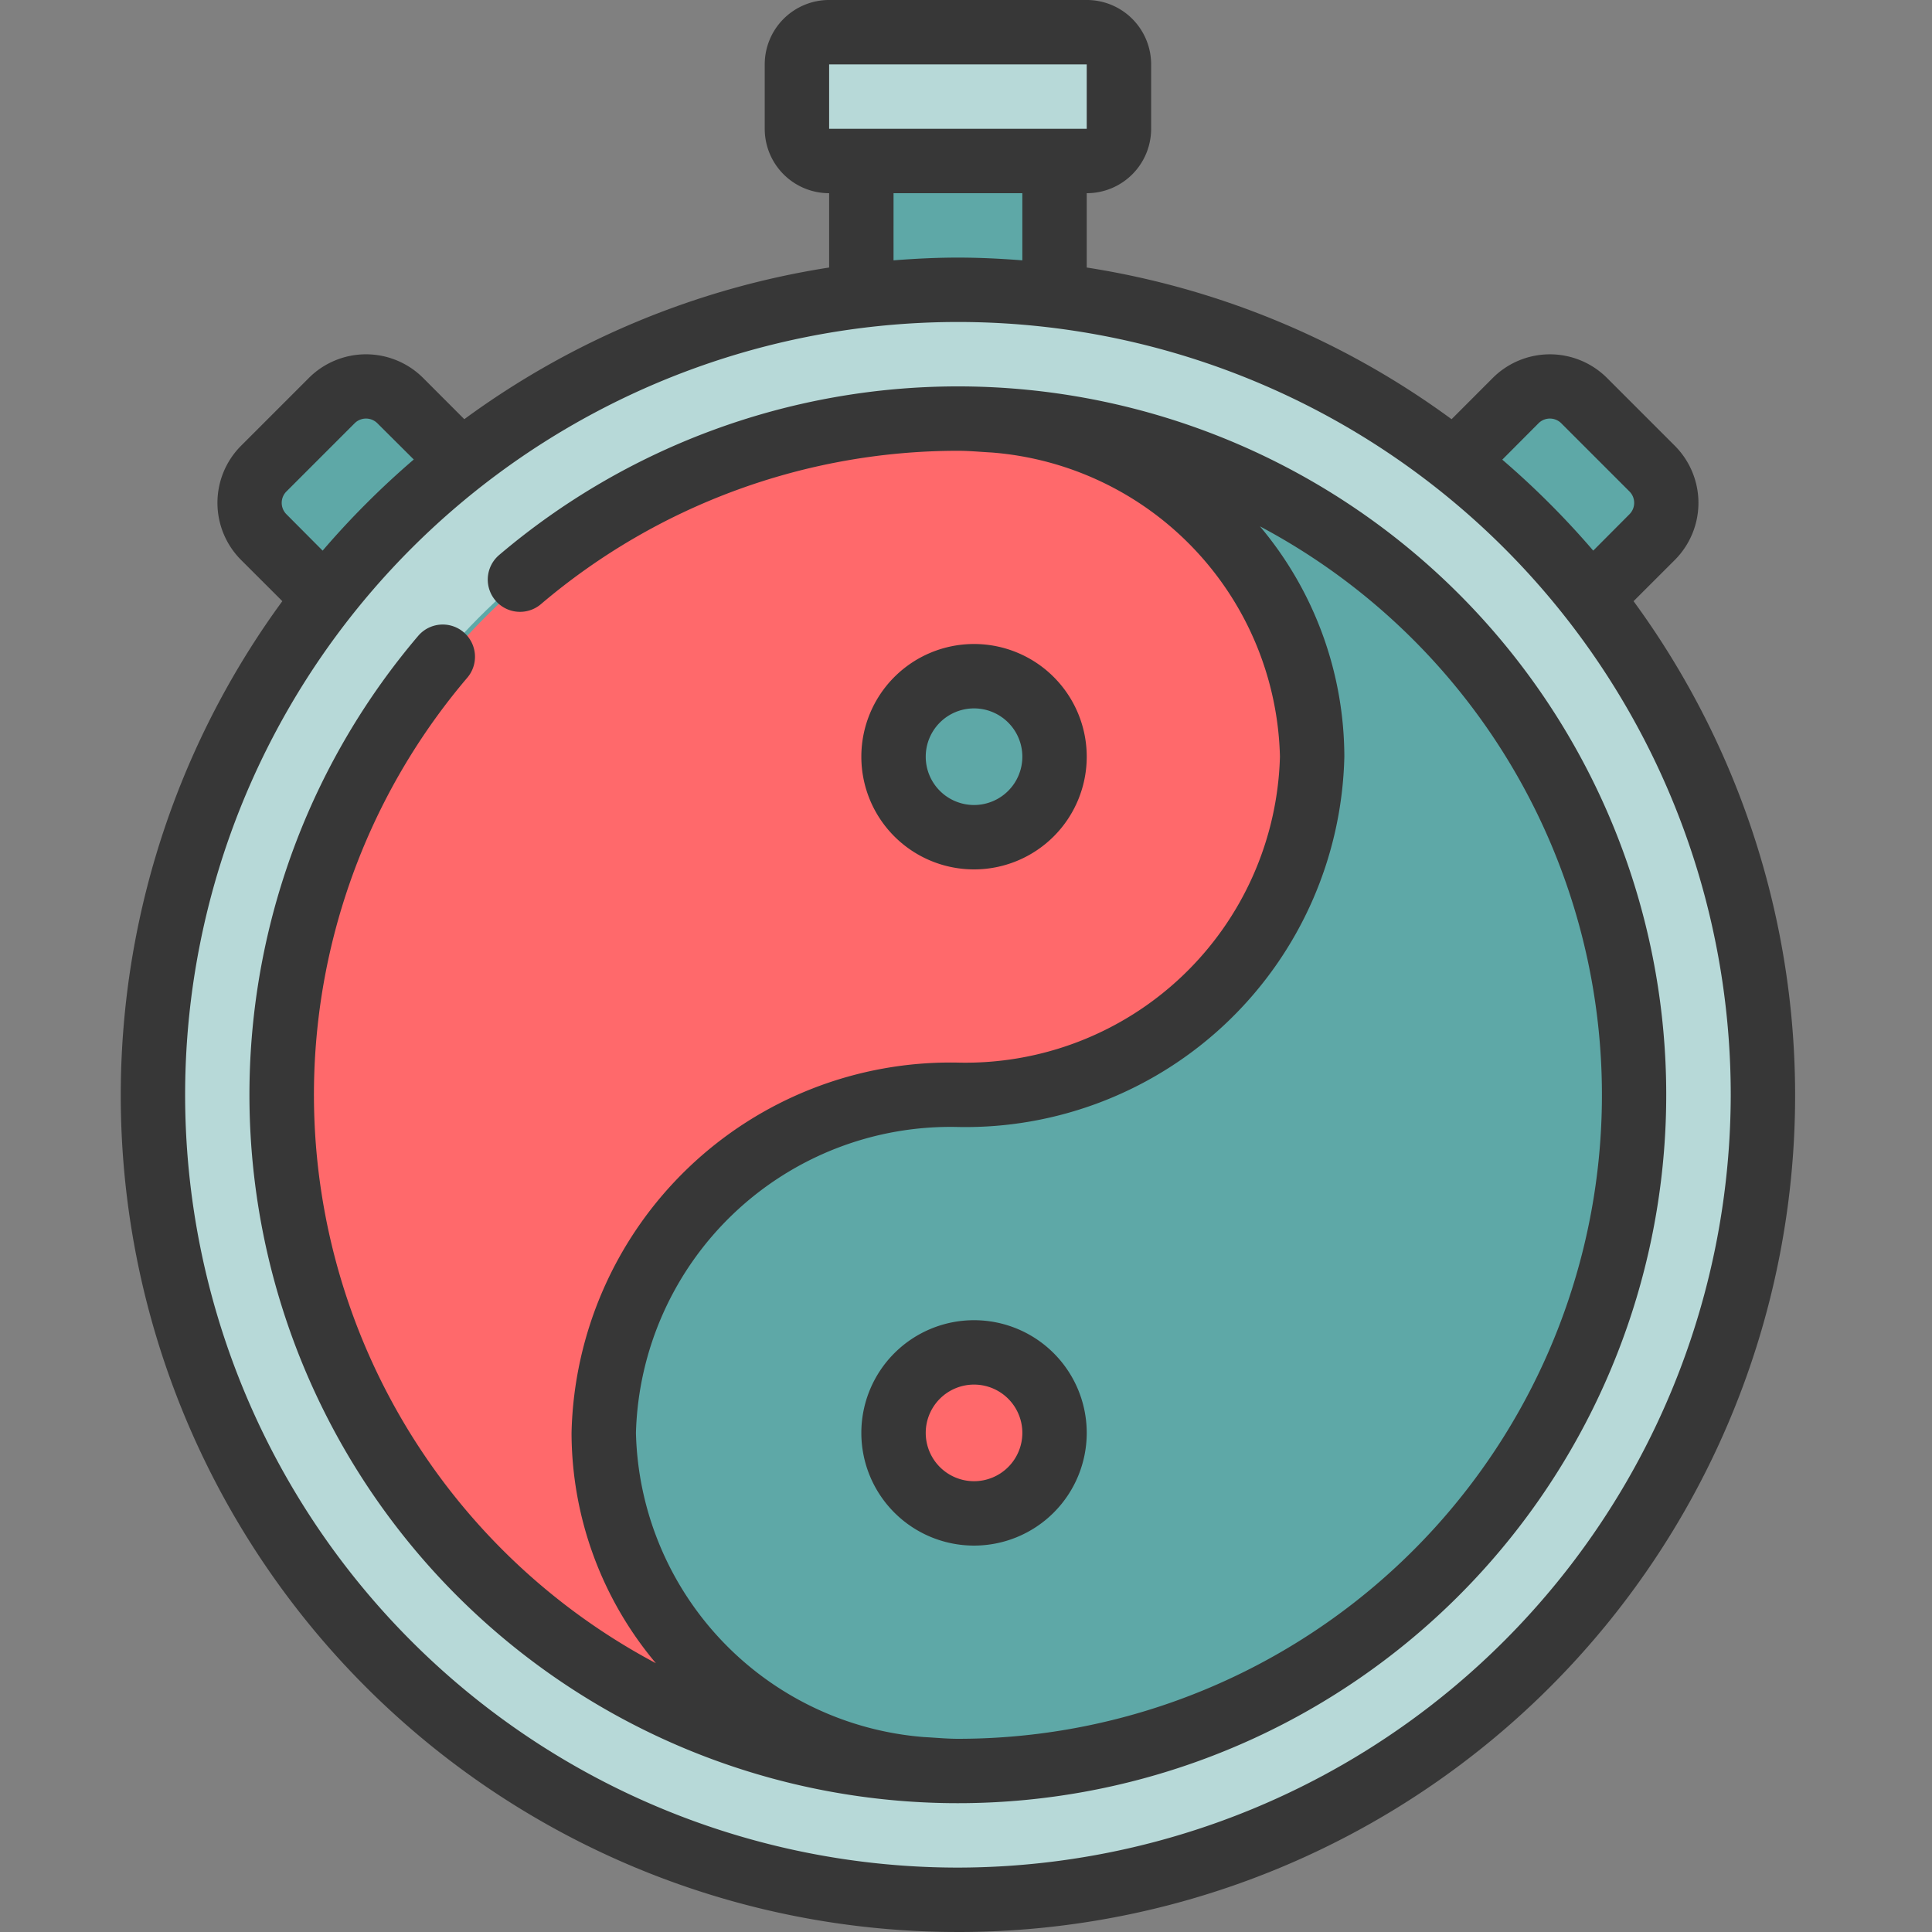 <?xml version="1.0" encoding="UTF-8" standalone="no"?>
<svg
   xmlns:dc="http://purl.org/dc/elements/1.1/"
   xmlns:cc="http://creativecommons.org/ns#"
   xmlns:rdf="http://www.w3.org/1999/02/22-rdf-syntax-ns#"
   xmlns:svg="http://www.w3.org/2000/svg"
   xmlns="http://www.w3.org/2000/svg"
   width="512"
   height="512"
   viewBox="0 0 135.467 135.467"
   version="1.1"
   id="svg8">
  <rect x="0" y="0" width="135.467" height="135.467" fill="#808080" stroke="none"/>
  <defs
     id="defs2" />
  <g
     transform="translate(-29.839,93.665)"
     id="layer1">
    <g
       transform="translate(8.467)"
       id="g4635">
      <g
         id="g5051"
         style="fill:#5ea8a7;fill-opacity:1"
         transform="matrix(2.258,0,0,2.258,20.807,-93.665)">
        <path
           id="path5045"
           class=""
           data-original="#3c7a84"
           d="m 27,4 h 6 v 6 h -6 z"
           style="fill:#5ea8a7;fill-opacity:1" />
        <path
           id="path5047"
           class=""
           data-original="#3c7a84"
           d="m 10.332,18.57 -1.89,-1.889 a 1.5,1.5 0 0 1 0,-2.129 l 2.11,-2.11 a 1.5,1.5 0 0 1 2.129,0 l 1.889,1.89 z"
           style="fill:#5ea8a7;fill-opacity:1" />
        <path
           id="path5049"
           class=""
           data-original="#3c7a84"
           d="m 45.43,14.332 1.889,-1.89 a 1.5,1.5 0 0 1 2.129,0 l 2.11,2.11 a 1.5,1.5 0 0 1 0,2.129 l -1.89,1.889 z"
           style="fill:#5ea8a7;fill-opacity:1" />
      </g>
      <circle
         id="circle5053"
         class=""
         data-original="#4c97a8"
         r="56.444"
         cy="-16.901"
         cx="88.54"
         style="fill:#b7d9d8;fill-opacity:1;stroke-width:2.258" />
      <rect
         id="rect5055"
         class=""
         data-original="#4c97a8"
         y="-91.407"
         x="77.251"
         width="22.578"
         rx="2.258"
         height="9.031"
         style="fill:#b7d9d8;fill-opacity:1;stroke-width:2.258" />
      <circle
         id="circle5057"
         class=""
         data-original="#3e676d"
         r="47.413"
         cy="-16.901"
         cx="88.54"
         style="fill:#5ea8a7;fill-opacity:1;stroke-width:2.258" />
      <path
         id="path5059"
         class=""
         data-original="#ffffff"
         d="M 113.376,-40.607 A 24.282,24.282 0 0 1 88.54,-16.901 24.282,24.282 0 0 0 63.705,6.806 24.19,24.19 0 0 0 86.96,30.468 47.413,47.413 0 0 1 88.54,-64.314 c 0.519,0 1.061,0.023 1.58,0.045 a 24.19,24.19 0 0 1 23.255,23.662 z"
         style="fill:#ff696b;fill-opacity:1;stroke-width:2.258" />
      <path
         id="path5061"
         class=""
         data-original="#ffffff"
         d="m 90.121,-64.269 c -0.519,-0.023 -1.061,-0.045 -1.58,-0.045"
         style="fill:#ffe6e6;stroke-width:2.258" />
      <circle
         id="circle5063"
         class=""
         data-original="#3e676d"
         r="5.644"
         cy="-40.607"
         cx="89.669"
         style="fill:#5ea8a7;fill-opacity:1;stroke-width:2.258" />
      <circle
         id="circle5065"
         class=""
         data-original="#ffffff"
         r="5.644"
         cy="6.806"
         cx="89.669"
         style="fill:#ff696b;fill-opacity:1;stroke-width:2.258" />
      <path
         id="path5068"
         class=""
         data-original="#373737"
         d="m 88.54,-66.572 a 49.687,49.687 0 0 0 -32.173,11.826 2.261,2.261 0 0 0 2.935,3.441 45.156,45.156 0 0 1 29.238,-10.752 c 0.799,0 1.58,0.079 2.366,0.12 A 21.923,21.923 0 0 1 111.118,-40.607 22.061,22.061 0 0 1 88.54,-19.158 26.576,26.576 0 0 0 61.447,6.806 25.17,25.17 0 0 0 67.362,22.956 45.128,45.128 0 0 1 54.136,-46.145 2.261,2.261 0 0 0 50.696,-49.081 49.671,49.671 0 1 0 88.54,-66.572 Z m 0,94.827 c -0.799,0 -1.58,-0.079 -2.366,-0.12 A 21.923,21.923 0 0 1 65.963,6.806 22.061,22.061 0 0 1 88.54,-14.643 26.576,26.576 0 0 0 115.634,-40.607 25.17,25.17 0 0 0 109.718,-56.757 45.14,45.14 0 0 1 88.54,28.255 Z"
         style="fill:#373737;stroke-width:2.258" />
      <path
         id="path5070"
         class=""
         data-original="#373737"
         d="m 88.54,41.802 a 58.662,58.662 0 0 0 47.373,-93.314 l 2.897,-2.894 a 5.667,5.667 0 0 0 0,-7.999 l -4.764,-4.764 a 5.667,5.667 0 0 0 -7.999,0 l -2.894,2.897 A 58.4,58.4 0 0 0 97.571,-74.907 v -5.211 a 4.516,4.516 0 0 0 4.516,-4.516 v -4.516 a 4.516,4.516 0 0 0 -4.516,-4.516 H 79.509 a 4.516,4.516 0 0 0 -4.516,4.516 v 4.516 a 4.516,4.516 0 0 0 4.516,4.516 v 5.211 a 58.4,58.4 0 0 0 -25.581,10.634 l -2.894,-2.897 a 5.667,5.667 0 0 0 -7.999,0 l -4.764,4.764 a 5.667,5.667 0 0 0 0,7.999 l 2.897,2.894 a 58.662,58.662 0 0 0 47.373,93.314 z m 0,-4.516 A 54.187,54.187 0 1 1 142.727,-16.901 54.25,54.25 0 0 1 88.54,37.286 Z M 129.239,-63.977 a 1.129,1.129 0 0 1 1.614,0 l 4.764,4.764 a 1.129,1.129 0 0 1 0,1.614 l -2.531,2.542 a 59.483,59.483 0 0 0 -6.378,-6.378 z M 79.509,-89.149 h 18.062 v 4.516 H 79.509 Z m 4.516,9.031 h 9.031 v 4.707 c -1.492,-0.115 -2.994,-0.192 -4.516,-0.192 -1.522,0 -3.023,0.077 -4.516,0.192 z m -42.561,22.519 a 1.129,1.129 0 0 1 0,-1.614 l 4.764,-4.764 a 1.129,1.129 0 0 1 1.614,0 l 2.542,2.531 a 59.483,59.483 0 0 0 -6.39,6.39 z"
         style="fill:#373737;stroke-width:2.258" />
      <path
         id="path5072"
         class=""
         data-original="#373737"
         d="m 97.571,-40.607 a 7.902,7.902 0 1 0 -7.902,7.902 7.902,7.902 0 0 0 7.902,-7.902 z m -11.289,0 a 3.387,3.387 0 1 1 3.387,3.387 3.387,3.387 0 0 1 -3.387,-3.387 z"
         style="fill:#373737;stroke-width:2.258" />
      <path
         id="path5074"
         class=""
         data-original="#373737"
         d="m 89.669,-1.096 a 7.902,7.902 0 1 0 7.902,7.902 7.902,7.902 0 0 0 -7.902,-7.902 z m 0,11.289 A 3.387,3.387 0 1 1 93.056,6.806 3.387,3.387 0 0 1 89.669,10.193 Z"
         style="fill:#373737;stroke-width:2.258" />
    </g>
  </g>
</svg>
